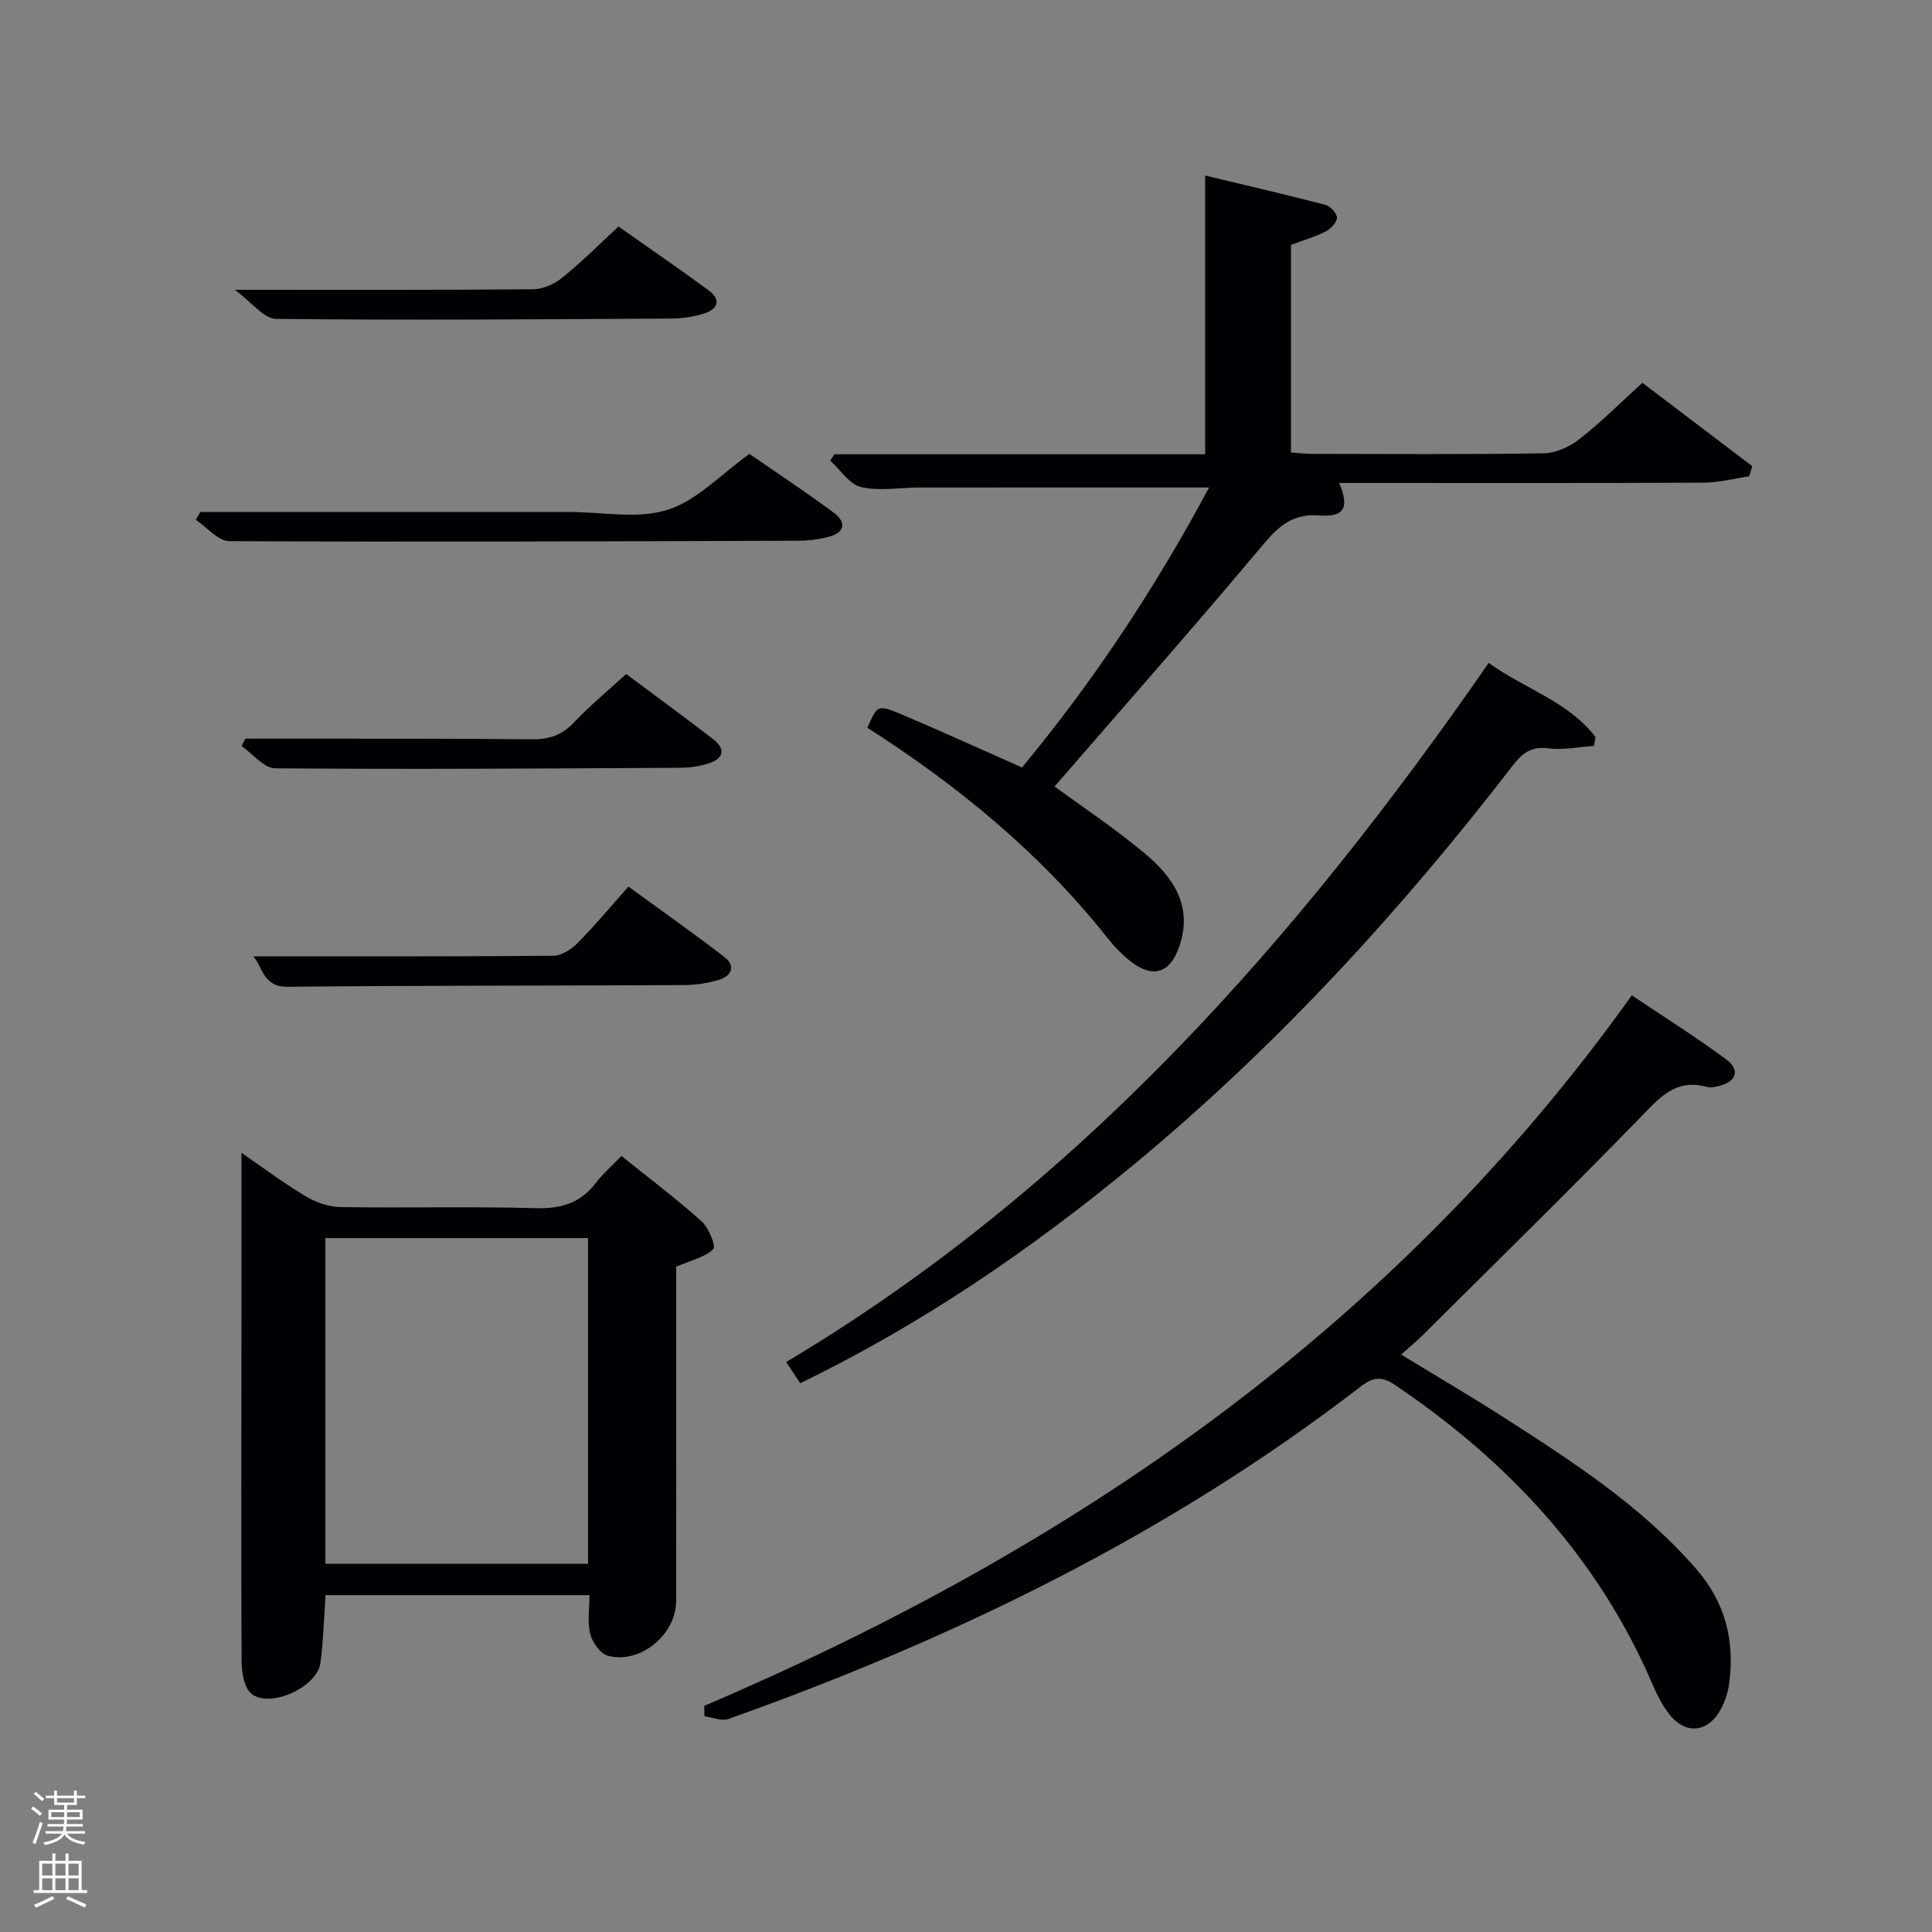 <svg enable-background="new 0 0 400 400" viewBox="0 0 400 400" xmlns="http://www.w3.org/2000/svg"><rect x="0" y="0" width="400" height="400" fill="#808080" stroke="none"/><path d="m6.44 374.46.42-.45c.65.47 1.27.95 1.85 1.44l-.45.49c-.65-.56-1.25-1.06-1.82-1.48m.93 7.33-.63-.26c.55-1.36 1.05-2.8 1.52-4.33.19.1.38.19.59.27-.46 1.29-.95 2.73-1.48 4.32m-.38-10.38.44-.42c.43.34 1.01.82 1.74 1.44l-.49.49c-.53-.51-1.09-1.01-1.69-1.51m2.5.35h1.72v-1.04h.59v1.04h3.52v-1.04h.59v1.04h1.75v.53h-1.75v1.42h-2.03v.97h3.22v2.03h-3.24c0 .35-.01.66-.03.93h3.32v.53h-3.37c-.03.27-.08.58-.15.94h3.96v.53h-3.71c.67.92 1.93 1.48 3.79 1.68-.13.24-.23.44-.29.59-2.13-.38-3.48-1.08-4.04-2.12-.43.97-1.77 1.72-4.03 2.23-.09-.19-.2-.37-.33-.55 2.1-.42 3.37-1.03 3.81-1.83h-3.36v-.53h3.58c.08-.29.13-.61.16-.94h-3.33v-.53h3.39c.02-.27.04-.58.04-.93h-3.23v-2.03h3.25v-.97h-2.07v-1.42h-1.73zm1.12 3.44v1h2.65c.01-.3.02-.44.02-.4v-.25-.35zm1.19-2h3.52v-.91h-3.52zm4.71 2h-2.63v.59c0 .15-.01.28-.01.4h2.64z" fill="#fafbfc"/><path d="m13.56 383.74h.63v1.52h2.72v6.07h1.13v.6h-11.06v-.6h1.13v-6.07h2.73v-1.52h.63v1.52h2.1v-1.52zm-2.69 8.83.38.56c-1.24.63-2.53 1.25-3.85 1.85-.1-.21-.21-.42-.34-.63 1.36-.55 2.63-1.15 3.81-1.78m-2.13-4.27h2.1v-2.45h-2.1zm0 3.04h2.1v-2.46h-2.1zm2.72-3.04h2.1v-2.45h-2.1zm0 3.04h2.1v-2.46h-2.1zm6.07 3.6c-1.41-.71-2.7-1.3-3.86-1.78l.35-.56c1.45.62 2.75 1.19 3.88 1.72zm-1.25-9.09h-2.1v2.45h2.1zm-2.09 5.49h2.1v-2.46h-2.1z" fill="#fafbfc"/><g fill="#010105"><path d="m340.04 79.26c7.9 5.99 15.33 11.63 22.76 17.26-.21.7-.43 1.4-.64 2.09-3.13.46-6.26 1.31-9.39 1.32-23.32.11-46.64.06-69.96.06-1.83 0-3.65 0-5.56 0 2.12 4.89 1.21 7.14-4 6.73-6.43-.5-9.23 3.05-12.76 7.26-13.9 16.54-28.2 32.75-42.15 48.85 5.84 4.29 12.65 8.79 18.85 14.01 5.81 4.89 9.86 10.9 6.93 19.24-1.88 5.34-5.36 6.55-9.91 3.06-1.83-1.4-3.47-3.13-4.91-4.94-13.91-17.55-30.93-31.51-49.72-43.52 2.05-4.67 2.13-4.86 6.92-2.84 8.26 3.48 16.4 7.22 25.09 11.06 14.92-17.98 27.81-37.54 38.74-57.97-20.24 0-40.18-.01-60.12.01-4 0-8.16.79-11.93-.1-2.42-.57-4.27-3.56-6.38-5.46.28-.44.57-.88.85-1.33h76.76c0-19.1 0-37.95 0-57.71 8.33 2 16.64 3.92 24.89 6.07 1.03.27 2.41 1.76 2.4 2.67-.01.98-1.28 2.31-2.33 2.84-2.19 1.12-4.6 1.81-7.19 2.78v42.99c1.48.1 2.92.27 4.35.28 15.99.02 31.98.14 47.97-.12 2.5-.04 5.36-1.34 7.38-2.92 4.41-3.44 8.41-7.45 13.06-11.67z"/><path d="m140 262.26v25.27c0 14.66.02 29.31-.01 43.97-.02 6.95-7.48 13.11-14.15 11.3-1.55-.42-3.2-2.74-3.64-4.49-.62-2.46-.16-5.18-.16-8.05-18.05 0-36.15 0-54.64 0-.33 4.63-.43 9.39-1.07 14.08-.68 4.93-10.32 9.4-14.22 6.37-1.53-1.19-2.08-4.38-2.09-6.66-.12-24.15-.04-48.3-.02-72.44.01-10.92 0-21.84 0-32.93 4.16 2.86 8.52 6.13 13.17 8.93 2.14 1.29 4.83 2.26 7.29 2.3 13.49.22 26.98-.15 40.46.23 5.28.15 9.31-1.08 12.5-5.3 1.39-1.84 3.18-3.37 5.24-5.51 5.64 4.53 11.3 8.79 16.57 13.5 1.49 1.34 3.05 5.18 2.46 5.78-1.65 1.65-4.41 2.23-7.69 3.65zm-18.25-5.93c-18.35 0-36.39 0-54.38 0v67.43h54.38c0-22.49 0-44.74 0-67.43z"/><path d="m145.8 353.18c76.4-32.6 142.86-78.19 192.05-147.11 6.71 4.51 13.29 8.63 19.5 13.24 3.01 2.23 2.17 4.64-1.49 5.54-.8.19-1.72.39-2.47.18-6.6-1.81-9.97 2.42-14.01 6.57-14.73 15.14-29.84 29.93-44.82 44.83-1.29 1.28-2.71 2.44-4.47 4.02 7.33 4.47 14.41 8.61 21.31 13.05 14.28 9.17 28.53 18.37 39.82 31.38 5.99 6.91 7.97 14.8 6.79 23.63-.24 1.77-.81 3.59-1.64 5.18-2.68 5.18-7.56 5.59-11 .92-1.27-1.72-2.29-3.68-3.13-5.65-11.28-26.4-29.97-46.41-53.51-62.28-2.61-1.76-4.44-1.59-6.97.36-39.63 30.55-84.01 52.13-130.92 68.85-1.42.5-3.31-.34-4.98-.55-.02-.73-.04-1.45-.06-2.16z"/><path d="m165.68 286.38c-1.11-1.67-1.9-2.87-2.91-4.39 60.56-36.1 105.7-87.37 145.45-144.74 7.5 5.41 16.51 7.99 22.13 15.37-.12.61-.23 1.21-.35 1.82-3.15.21-6.35.89-9.42.5-3.51-.45-5.37.94-7.36 3.53-23.33 30.27-49.05 58.31-78.56 82.72-21.22 17.52-43.79 32.97-68.98 45.19z"/><path d="m41.49 106h76.37c6.82 0 14.12 1.51 20.34-.44 6.07-1.9 11.03-7.35 16.96-11.58 5.54 3.83 11.62 7.84 17.47 12.17 2.45 1.81 2.5 4.05-.94 4.96-2.06.55-4.25.84-6.38.84-39.28.13-78.56.28-117.84.09-2.32-.01-4.63-2.88-6.94-4.42.32-.53.64-1.08.96-1.62z"/><path d="m52.41 198c20.9 0 41.53.06 62.15-.12 1.7-.01 3.74-1.33 5.02-2.63 3.62-3.66 6.92-7.63 10.53-11.69 7.34 5.35 13.69 9.8 19.83 14.55 2.45 1.89 1.55 3.97-1.14 4.77-2.35.7-4.88 1.06-7.33 1.07-27.31.14-54.62.08-81.93.35-5.19.06-5.13-4.23-7.13-6.3z"/><path d="m129.65 139.54c6.28 4.69 12.17 9.01 17.96 13.46 2.63 2.02 2.32 4-.85 5.04-1.86.61-3.9.91-5.87.92-27.97.15-55.95.34-83.92.11-2.33-.02-4.64-3-6.96-4.61.26-.51.53-1.02.79-1.53h9.22c16.65.02 33.31-.05 49.96.14 3.59.04 6.29-.79 8.8-3.45 3.3-3.49 7.04-6.56 10.87-10.08z"/><path d="m48.63 60c21.87 0 41.8.07 61.74-.11 2.05-.02 4.44-1.09 6.07-2.42 3.99-3.23 7.63-6.89 11.62-10.57 6.34 4.47 12.6 8.76 18.71 13.25 2.55 1.87 1.85 3.84-.89 4.72-2.17.7-4.54 1.07-6.83 1.08-27.3.16-54.6.37-81.89.07-2.55-.03-5.06-3.47-8.53-6.02z"/></g></svg>